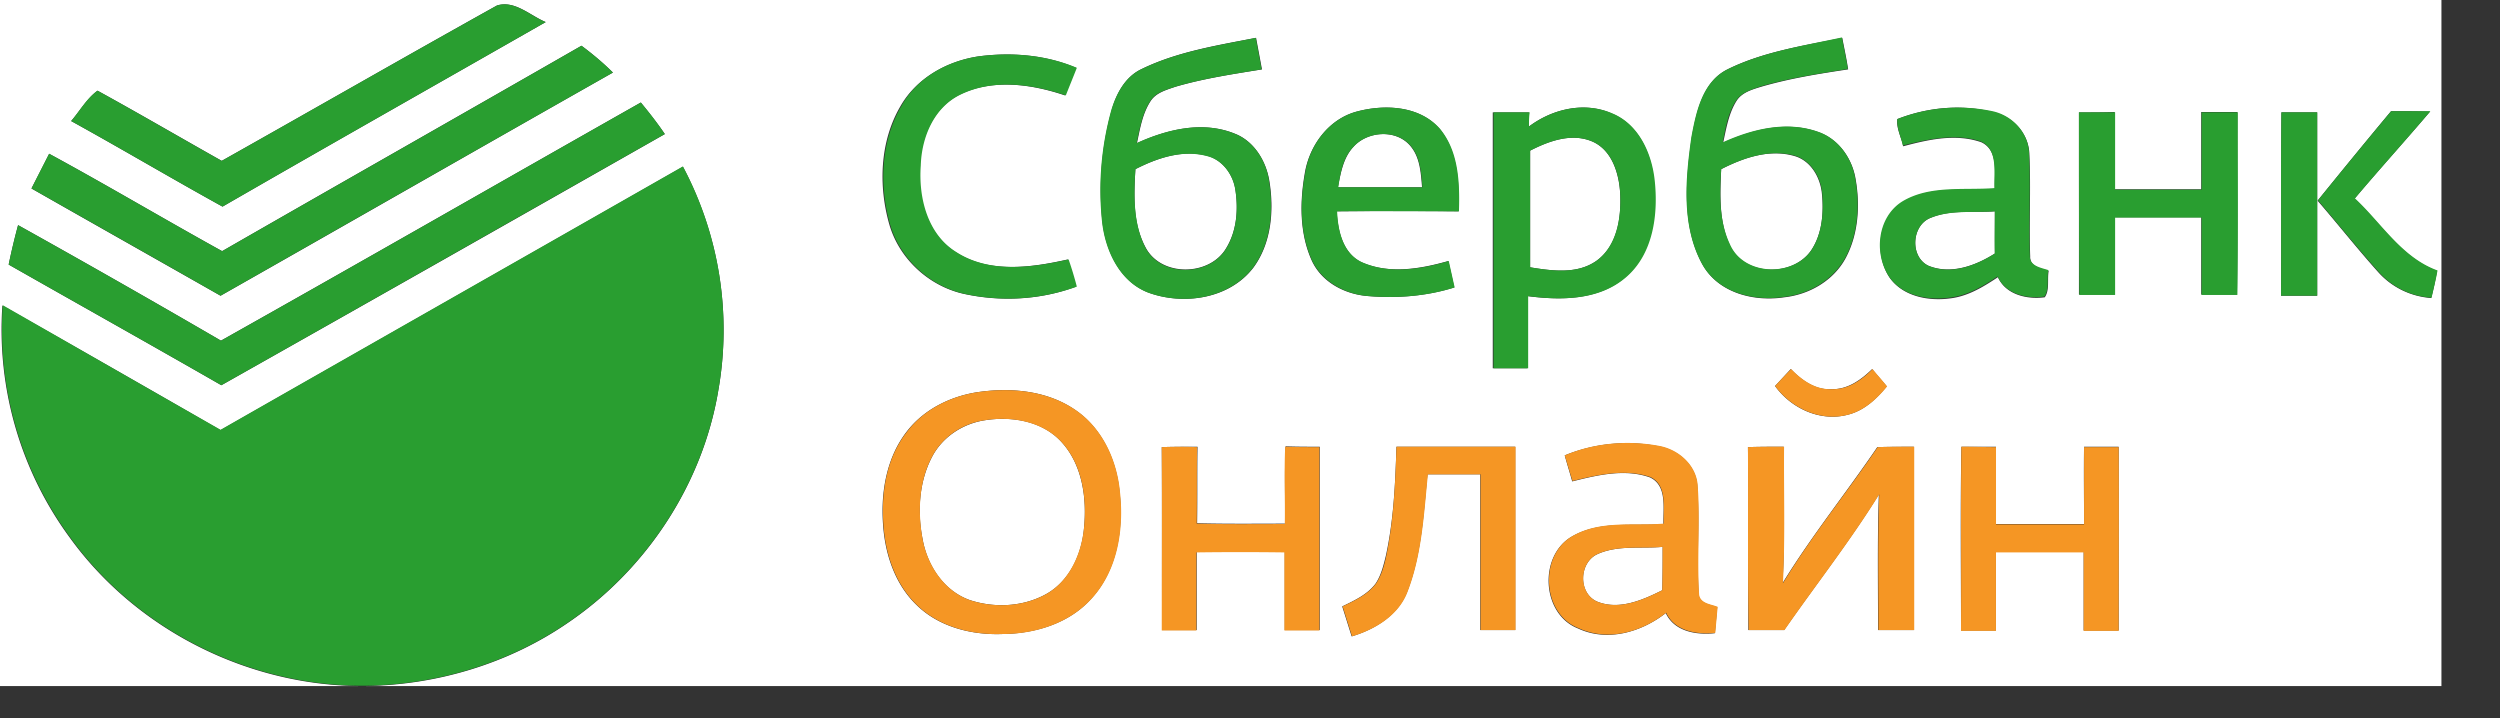 <svg width="87" height="25" fill="none" xmlns="http://www.w3.org/2000/svg"><rect width="100%" height="100%" fill="#333333" stroke="none"/><path d="M0 0h84.962v23.875h-72.28c2.518-.028 5.035-.782 7.115-2.223 2.709-1.852 4.652-4.802 5.199-8.054a12.113 12.113 0 00-1.231-7.794C18.4 8.864 13.038 11.91 7.675 14.97a992.442 992.442 0 00-7.593-4.336 12.233 12.233 0 002.34 8.068c2.325 3.224 6.225 5.173 10.179 5.173H0V0zm17.293.192c-3.201 1.784-6.375 3.609-9.577 5.406-1.436-.81-2.873-1.646-4.323-2.442-.37.274-.616.713-.917 1.056 1.765.975 3.503 2.004 5.268 2.978C11.479 5.036 15.24 2.909 18.99.768 18.443.535 17.909 0 17.293.192zm22.438 2.21c-.561.26-.876.836-1.04 1.412a10.407 10.407 0 00-.328 3.897c.11 1.002.602 2.086 1.6 2.47 1.232.453 2.819.22 3.653-.864.63-.851.725-1.99.561-3.005-.11-.7-.533-1.4-1.204-1.66-1.122-.453-2.353-.151-3.406.329.109-.508.191-1.03.478-1.468.192-.289.548-.385.862-.494.985-.288 1.998-.44 3.01-.604-.068-.37-.136-.727-.205-1.098-1.354.26-2.736.48-3.981 1.084zm20.412 0c-.889.425-1.108 1.495-1.272 2.387-.205 1.454-.356 3.073.37 4.404.547 1.002 1.792 1.317 2.859 1.153.862-.096 1.71-.577 2.134-1.372.452-.851.506-1.88.329-2.813-.137-.686-.602-1.331-1.287-1.564-1.094-.398-2.284-.096-3.31.37.109-.494.191-1.015.465-1.454.191-.302.547-.398.862-.494.985-.288 2.01-.453 3.023-.604-.055-.37-.137-.741-.205-1.098-1.354.275-2.736.48-3.968 1.084zM7.73 8.74C5.719 7.63 3.735 6.45 1.71 5.351c-.205.412-.41.81-.615 1.208 2.189 1.248 4.378 2.483 6.58 3.732 4.556-2.58 9.098-5.187 13.654-7.766a10.088 10.088 0 00-1.094-.933c-4.16 2.387-8.346 4.76-12.505 7.148zm26.323-6.778c-1.094.165-2.162.755-2.723 1.743-.711 1.22-.766 2.758-.383 4.102.342 1.194 1.369 2.14 2.572 2.415 1.3.288 2.682.22 3.927-.247a12.496 12.496 0 00-.287-.946c-1.286.288-2.75.494-3.913-.261-.999-.631-1.314-1.894-1.232-3.005.028-.974.466-2.003 1.355-2.456 1.15-.576 2.517-.384 3.694.014.123-.316.26-.645.383-.961-1.053-.453-2.258-.549-3.393-.398zM7.689 11.855a446.054 446.054 0 00-7.06-4.02c-.123.453-.232.92-.328 1.372 2.463 1.4 4.939 2.785 7.402 4.199a4397.393 4397.393 0 0015.432-8.74c-.26-.385-.547-.742-.834-1.098-4.87 2.757-9.728 5.543-14.612 8.287zm39.525-7.972c-.97.26-1.641 1.166-1.805 2.127-.178 1.015-.192 2.113.246 3.073.355.755 1.163 1.167 1.97 1.222.999.082 2.025 0 2.983-.302-.069-.302-.137-.618-.206-.92-.971.275-2.066.467-3.023.042-.657-.316-.821-1.098-.862-1.77 1.409-.014 2.832-.014 4.241 0 .027-.975-.014-2.072-.657-2.868-.697-.81-1.915-.865-2.886-.604zm5.993.521v-.493h-1.259v8.905h1.204c.014-.837 0-1.674 0-2.511 1.15.15 2.463.15 3.393-.645.958-.81 1.136-2.182 1.013-3.362-.083-.947-.534-1.962-1.464-2.346-.944-.426-2.066-.165-2.887.452zm12.82-.26c-.042.315.136.631.205.947.875-.234 1.833-.453 2.722-.138.602.288.452 1.07.465 1.62-1.067.082-2.23-.124-3.187.452-.89.522-1.013 1.839-.466 2.648.466.645 1.341.81 2.08.714.63-.069 1.163-.398 1.683-.741.273.617 1.026.782 1.628.7.178-.247.082-.618.137-.92-.246-.082-.657-.137-.643-.494-.041-1.18.027-2.373-.028-3.553-.013-.728-.574-1.331-1.272-1.482-1.108-.275-2.271-.165-3.325.247zm17.183-.275c-.862 1.03-1.71 2.072-2.558 3.115.711.823 1.382 1.674 2.107 2.484.479.535 1.135.85 1.847.905.082-.315.15-.631.205-.947-1.245-.452-1.943-1.646-2.873-2.51.862-1.03 1.765-2.018 2.627-3.033-.452-.014-.903-.014-1.355-.014zm-10.863.042v6.339h1.245V7.56h3.01v2.69h1.245c.028-2.113 0-4.226.014-6.353h-1.259v2.69h-3.01v-2.69c-.41.014-.82.014-1.245.014zm7.032 6.38h1.26V3.91h-1.246c-.014 2.126 0 4.253-.014 6.38zm-17.608 3.142c.561.782 1.574 1.249 2.518 1.002.575-.138 1.012-.55 1.368-.988-.164-.206-.342-.398-.506-.604-.383.37-.848.713-1.41.7-.56.041-1.04-.302-1.422-.7l-.547.59zm-27.786.22c-.93.15-1.847.603-2.436 1.372-.697.905-.903 2.099-.82 3.224.068 1.043.424 2.113 1.203 2.84.78.741 1.902 1.016 2.956.975 1.135-.014 2.325-.37 3.092-1.235.889-.974 1.121-2.388.985-3.678-.096-1.097-.589-2.209-1.505-2.854-1-.713-2.299-.823-3.475-.644zm6.444 1.907c.013 2.127 0 4.253.013 6.367h1.204V19.21c1.026-.028 2.039-.014 3.065 0v2.716h1.217v-6.38c-.396 0-.793 0-1.19-.014-.04.906-.014 1.798-.014 2.69-1.026 0-2.038.013-3.064-.014.014-.892 0-1.784.014-2.662-.425 0-.835 0-1.245.014zm8.167-.014c-.04 1.276-.095 2.552-.37 3.8-.081.33-.163.673-.355.961-.287.385-.739.59-1.163.796.11.343.22.7.329 1.043.82-.247 1.628-.741 1.942-1.578.493-1.29.561-2.69.698-4.061h1.834v5.42h1.217v-6.38h-4.132zm5.856.302c.082.302.178.604.26.906.875-.22 1.833-.453 2.709-.138.602.288.451 1.07.465 1.62-1.067.082-2.216-.124-3.188.438-1.163.673-1.053 2.704.22 3.198 1.025.48 2.202.123 3.05-.536.301.645 1.067.769 1.71.7l.082-.905c-.232-.096-.588-.11-.643-.412-.082-1.276.041-2.566-.054-3.856-.069-.7-.67-1.207-1.328-1.33a5.736 5.736 0 00-3.283.315zm6.376-.288c.027 2.127 0 4.253.013 6.367h1.245c1.095-1.578 2.285-3.088 3.297-4.72-.054 1.577-.027 3.142-.027 4.72h1.245v-6.38c-.424 0-.848 0-1.272.013-1.081 1.591-2.285 3.087-3.298 4.734.096-1.578.028-3.17.041-4.748-.41 0-.834 0-1.245.014zm7.428-.014c-.04 2.127-.013 4.267-.013 6.394h1.217v-2.73h3.051v2.73h1.218v-6.394h-1.204c-.014.892 0 1.798 0 2.69H69.46v-2.69h-1.203zM47.092 5.118c.493-.563 1.505-.631 1.998-.027.328.397.356.933.397 1.427h-2.928c.096-.494.191-1.03.533-1.4zm6.157.123c.643-.329 1.423-.617 2.134-.329.712.288.958 1.125.999 1.825.041.837-.096 1.825-.834 2.346-.67.467-1.546.343-2.299.22V5.241zm-13.736.645c.752-.384 1.628-.686 2.49-.466.533.137.903.645.985 1.166.11.686.055 1.44-.315 2.045-.574.988-2.284 1.015-2.818-.042-.438-.823-.397-1.797-.342-2.703zm20.385 0c.78-.398 1.683-.713 2.559-.452.56.164.889.74.944 1.303.068.672.013 1.413-.383 1.99-.657.933-2.367.878-2.833-.22-.369-.823-.328-1.742-.287-2.62zm7.306 1.688c.698-.288 1.478-.165 2.216-.22v1.469c-.67.425-1.532.74-2.312.425-.656-.316-.588-1.427.096-1.674zm-32.945 7.053c.93-.151 1.998.013 2.668.74.739.797.903 1.977.794 3.033-.082.878-.48 1.784-1.273 2.25-.807.467-1.82.522-2.695.234-.903-.316-1.478-1.194-1.642-2.1-.191-.947-.137-1.99.315-2.867.356-.7 1.067-1.167 1.833-1.29zm21.343 4.651c.712-.315 1.505-.178 2.258-.247 0 .508 0 1.002-.014 1.51-.684.343-1.505.7-2.258.398-.684-.289-.643-1.373.014-1.66z" fill="#fff"/><path d="M17.294.192c.616-.192 1.15.357 1.697.576-3.75 2.14-7.511 4.268-11.247 6.422-1.764-.974-3.502-2.004-5.267-2.978.301-.356.534-.782.917-1.056 1.45.796 2.873 1.633 4.323 2.442 3.188-1.797 6.376-3.622 9.577-5.406zm22.438 2.21c1.245-.605 2.626-.81 3.967-1.085.069.37.137.727.205 1.098-1.012.164-2.024.315-3.01.604-.314.11-.67.192-.861.493-.288.44-.37.961-.48 1.469 1.054-.48 2.3-.782 3.407-.33.684.261 1.109.96 1.204 1.66.164 1.016.069 2.155-.56 3.006-.835 1.083-2.422 1.317-3.654.864-.998-.384-1.49-1.468-1.6-2.47a10.407 10.407 0 01.328-3.897c.178-.576.493-1.152 1.054-1.413zm-.22 3.484c-.054.906-.081 1.88.343 2.717.533 1.057 2.23 1.03 2.818.041.37-.604.424-1.358.315-2.044-.082-.535-.452-1.043-.985-1.167-.862-.233-1.738.069-2.49.453zm20.632-3.485c1.245-.604 2.627-.81 3.954-1.098.069.37.15.728.205 1.098-1.012.165-2.038.316-3.023.604-.315.11-.67.206-.862.494-.287.439-.37.947-.465 1.454 1.026-.466 2.216-.754 3.31-.37.685.233 1.15.864 1.287 1.564.178.933.123 1.962-.329 2.813-.424.782-1.258 1.276-2.134 1.372-1.054.165-2.312-.151-2.86-1.153-.724-1.344-.574-2.95-.369-4.404.164-.878.383-1.949 1.286-2.374zm-.246 3.485c-.055.878-.082 1.798.301 2.607.465 1.098 2.175 1.167 2.832.22.383-.576.438-1.317.383-1.99-.055-.562-.383-1.125-.944-1.303-.876-.247-1.792.068-2.572.466zM7.731 8.74c4.159-2.387 8.345-4.761 12.505-7.148.383.288.752.59 1.094.933-4.556 2.58-9.098 5.172-13.654 7.766-2.189-1.249-4.378-2.484-6.58-3.732.205-.412.41-.81.615-1.208C3.736 6.45 5.72 7.63 7.731 8.741zm26.323-6.778c1.149-.15 2.34-.055 3.42.398-.123.315-.26.645-.383.96-1.177-.398-2.545-.59-3.694-.013-.903.452-1.327 1.482-1.354 2.456-.082 1.111.232 2.387 1.231 3.005 1.163.754 2.64.549 3.913.26.11.316.205.632.287.947a7.091 7.091 0 01-3.926.247c-1.204-.274-2.23-1.221-2.573-2.415-.383-1.344-.328-2.868.384-4.102.533-.988 1.587-1.578 2.695-1.743zM7.69 11.855c4.884-2.744 9.74-5.53 14.611-8.288.302.357.575.714.835 1.098-5.144 2.909-10.275 5.832-15.433 8.74-2.462-1.413-4.939-2.799-7.401-4.198.096-.467.205-.92.328-1.372a446.116 446.116 0 017.06 4.02zm39.525-7.972c.972-.26 2.19-.206 2.9.604.657.796.685 1.893.657 2.867-1.409 0-2.832-.013-4.24 0 .027.659.19 1.455.861 1.77.958.426 2.052.247 3.024-.04l.205.919c-.958.302-1.984.384-2.983.302-.793-.055-1.614-.48-1.97-1.222-.438-.946-.438-2.058-.246-3.073.15-.96.82-1.866 1.792-2.127zm-.123 1.235c-.355.37-.451.905-.52 1.4H49.5c-.04-.495-.068-1.03-.397-1.428-.492-.603-1.518-.535-2.01.028zm6.116-.714c.82-.617 1.943-.878 2.914-.452.917.384 1.368 1.4 1.464 2.346.123 1.18-.055 2.552-1.013 3.362-.93.795-2.243.795-3.393.645v2.51h-1.204V3.91h1.26c-.028.124-.028.37-.028.494zm.04.837v4.062c.767.123 1.629.247 2.3-.22.724-.521.875-1.51.834-2.346-.027-.7-.288-1.537-.999-1.825-.711-.288-1.491 0-2.134.33zm12.78-1.097a5.806 5.806 0 013.31-.275c.698.151 1.259.755 1.273 1.482.054 1.18-.014 2.374.027 3.554-.014.357.397.412.643.494-.055.302.04.672-.137.92-.602.095-1.354-.083-1.628-.7-.506.342-1.053.672-1.683.74-.739.096-1.614-.054-2.08-.713-.56-.81-.424-2.113.466-2.648.958-.563 2.134-.37 3.188-.453-.028-.549.136-1.331-.466-1.62-.875-.301-1.847-.082-2.722.138-.055-.288-.22-.604-.192-.92zm1.176 3.43c-.684.247-.753 1.358-.096 1.674.78.33 1.642 0 2.312-.425-.014-.494 0-.975 0-1.469-.739.055-1.518-.054-2.216.22zM83.21 3.869h1.368c-.862 1.016-1.765 2.017-2.627 3.033.93.864 1.629 2.058 2.874 2.51-.055.316-.137.632-.206.947a2.659 2.659 0 01-1.847-.905c-.725-.81-1.409-1.66-2.107-2.484a253.25 253.25 0 012.545-3.1zm-10.863.041h1.259V6.6h3.01V3.91h1.258c0 2.113.014 4.24-.013 6.353h-1.245v-2.69h-3.01v2.69h-1.245c-.014-2.126-.014-4.24-.014-6.353zm7.032 6.38c.014-2.126-.013-4.253.014-6.38h1.245v6.38H79.38zM7.676 14.957c5.363-3.06 10.726-6.106 16.09-9.166a12.113 12.113 0 011.23 7.794c-.546 3.252-2.49 6.202-5.198 8.054-2.08 1.44-4.597 2.196-7.114 2.223h-.069c-3.954 0-7.867-1.948-10.179-5.173a12.255 12.255 0 01-2.34-8.068c2.518 1.44 5.049 2.895 7.58 4.336z" fill="#299E30"/><path d="M61.772 13.433c.178-.192.37-.398.56-.59.37.384.849.727 1.423.7.562.014 1.027-.316 1.41-.7.164.206.342.398.506.604-.356.44-.807.85-1.368.988-.958.247-1.97-.233-2.531-1.002zm-27.787.22c1.176-.179 2.476-.069 3.489.645.916.645 1.409 1.756 1.505 2.854.136 1.276-.083 2.69-.986 3.677-.78.864-1.97 1.235-3.092 1.235-1.053.041-2.175-.233-2.955-.974-.78-.727-1.135-1.798-1.204-2.84-.082-1.126.11-2.32.821-3.225.575-.768 1.491-1.221 2.422-1.372zm.273.974c-.766.11-1.477.59-1.833 1.29-.451.864-.492 1.907-.314 2.868.177.905.752 1.783 1.641 2.099.876.288 1.888.233 2.695-.233.78-.467 1.177-1.372 1.273-2.25.11-1.057-.041-2.224-.794-3.033-.67-.713-1.737-.892-2.668-.741zm6.17.933c.411-.014.822-.014 1.232 0-.014.892 0 1.784-.014 2.662 1.026.027 2.039.014 3.065.014.014-.892-.027-1.798.014-2.69.396.014.793.014 1.19.014v6.38h-1.218v-2.716a114.268 114.268 0 00-3.064 0v2.716h-1.204c0-2.126.013-4.253 0-6.38zm8.169-.014h4.145v6.38h-1.218v-5.42h-1.833c-.137 1.373-.205 2.773-.698 4.062-.3.837-1.122 1.331-1.942 1.578-.11-.343-.22-.7-.329-1.043.424-.205.876-.411 1.163-.795.192-.289.287-.632.356-.96.26-1.25.315-2.526.356-3.802zm5.855.302c1.026-.439 2.203-.535 3.297-.33.657.124 1.26.646 1.328 1.332.095 1.276-.028 2.566.054 3.855.055.302.41.316.643.412l-.082.906c-.643.068-1.409-.055-1.71-.7-.848.672-2.025 1.015-3.051.535-1.272-.494-1.382-2.525-.219-3.197.958-.563 2.12-.357 3.188-.439-.027-.549.137-1.331-.465-1.62-.876-.301-1.834-.082-2.71.138-.095-.288-.177-.59-.273-.892zm1.15 3.43c-.657.289-.685 1.373-.014 1.66.766.303 1.573-.054 2.257-.397.014-.508.014-1.002.014-1.51-.753.07-1.56-.068-2.258.248zm5.226-3.718c.424-.014.848-.014 1.258-.014-.013 1.578.041 3.17-.04 4.748.998-1.647 2.216-3.142 3.297-4.734.424-.014.848-.014 1.272-.014v6.38H65.37c0-1.577-.027-3.141.027-4.72-1.012 1.633-2.202 3.143-3.297 4.72h-1.245c-.041-2.112-.014-4.24-.027-6.366zm7.429-.014c.396 0 .793.014 1.204.014v2.69h3.064v-2.69h1.204c.014 2.127 0 4.254 0 6.394h-1.217v-2.73H69.46v2.73h-1.218c.014-2.154-.014-4.28.014-6.408z" fill="#F59624"/></svg>